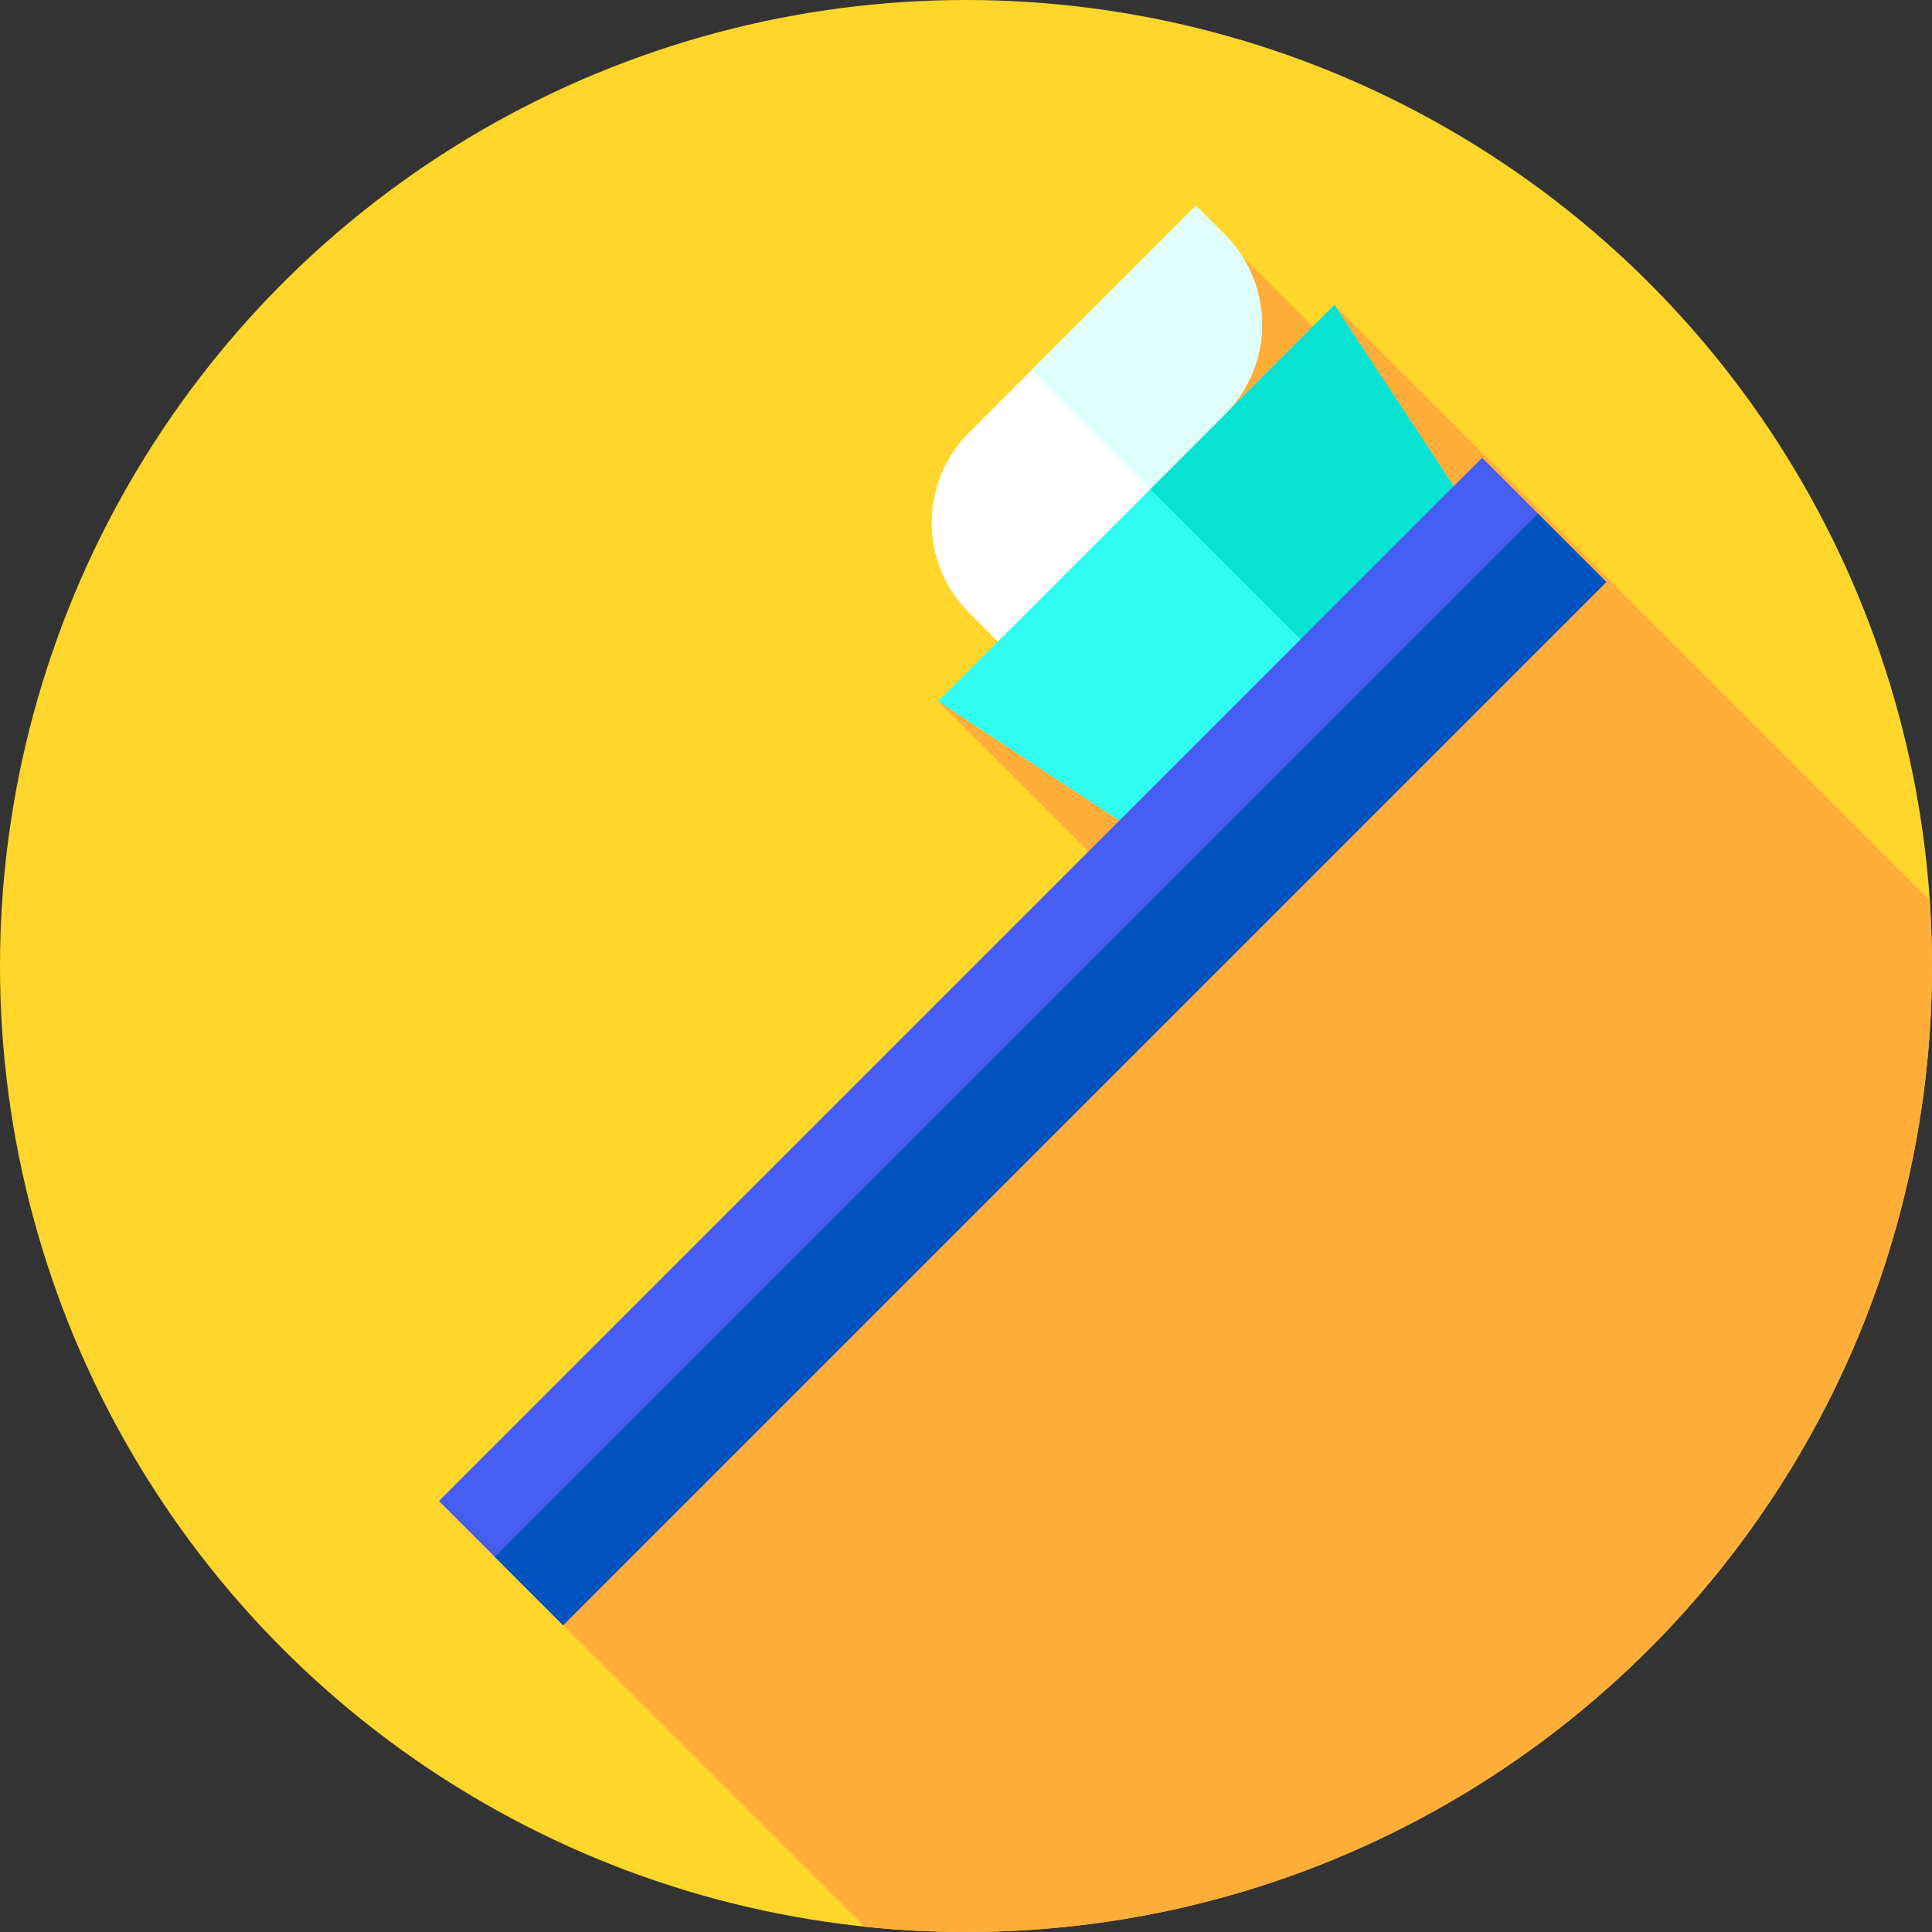 <?xml version="1.0" encoding="iso-8859-1"?>
<!-- Generator: Adobe Illustrator 19.0.0, SVG Export Plug-In . SVG Version: 6.00 Build 0)  -->
<svg version="1.1" id="Capa_1" xmlns="http://www.w3.org/2000/svg" xmlns:xlink="http://www.w3.org/1999/xlink" x="0px" y="0px"
	 viewBox="0 0 512 512" style="enable-background:new 0 0 512 512;" xml:space="preserve">
<rect x="0" y="0" width="512" height="512" fill="#333333" stroke="none"/>
<circle style="fill:#FFD62C;" cx="256" cy="256" r="256"/>
<path style="fill:#FFAE39;" d="M512,256c0-5.852-0.215-11.654-0.601-17.408L353.623,80.816l-1.529,9.927l-23.077-23.077
	l-10.464,69.846l-69.947,48.321l48.319,48.319L149.203,430.675l79.923,79.923C237.959,511.52,246.923,512,256,512
	C397.385,512,512,397.385,512,256z"/>
<polygon style="fill:#30FCF1;" points="321.742,233.966 248.605,185.833 353.623,80.816 401.755,153.953 "/>
<polygon style="fill:#07E2D2;" points="353.623,80.816 304.85,129.588 365.485,190.223 401.755,153.953 "/>
<rect x="247.727" y="80.428" transform="matrix(-0.707 -0.707 0.707 -0.707 267.509 662.709)" style="fill:#455EEF;" width="46.559" height="391.046"/>
<rect x="265.576" y="87.834" transform="matrix(-0.707 -0.707 0.707 -0.707 274.889 680.577)" style="fill:#0053BF;" width="25.64" height="391.046"/>
<path style="fill:#FFFFFF;" d="M256.784,162.34l7.657,7.657l60.14-60.14c13.162-13.162,13.162-34.502,0-47.665l-7.657-7.657
	l-60.14,60.14C243.622,127.837,243.622,149.177,256.784,162.34z"/>
<path style="fill:#E1FFFA;" d="M324.581,109.857c13.162-13.162,13.162-34.502,0-47.665l-7.657-7.657L273.36,98.099l31.49,31.49
	L324.581,109.857z"/>
<g>
</g>
<g>
</g>
<g>
</g>
<g>
</g>
<g>
</g>
<g>
</g>
<g>
</g>
<g>
</g>
<g>
</g>
<g>
</g>
<g>
</g>
<g>
</g>
<g>
</g>
<g>
</g>
<g>
</g>
</svg>
